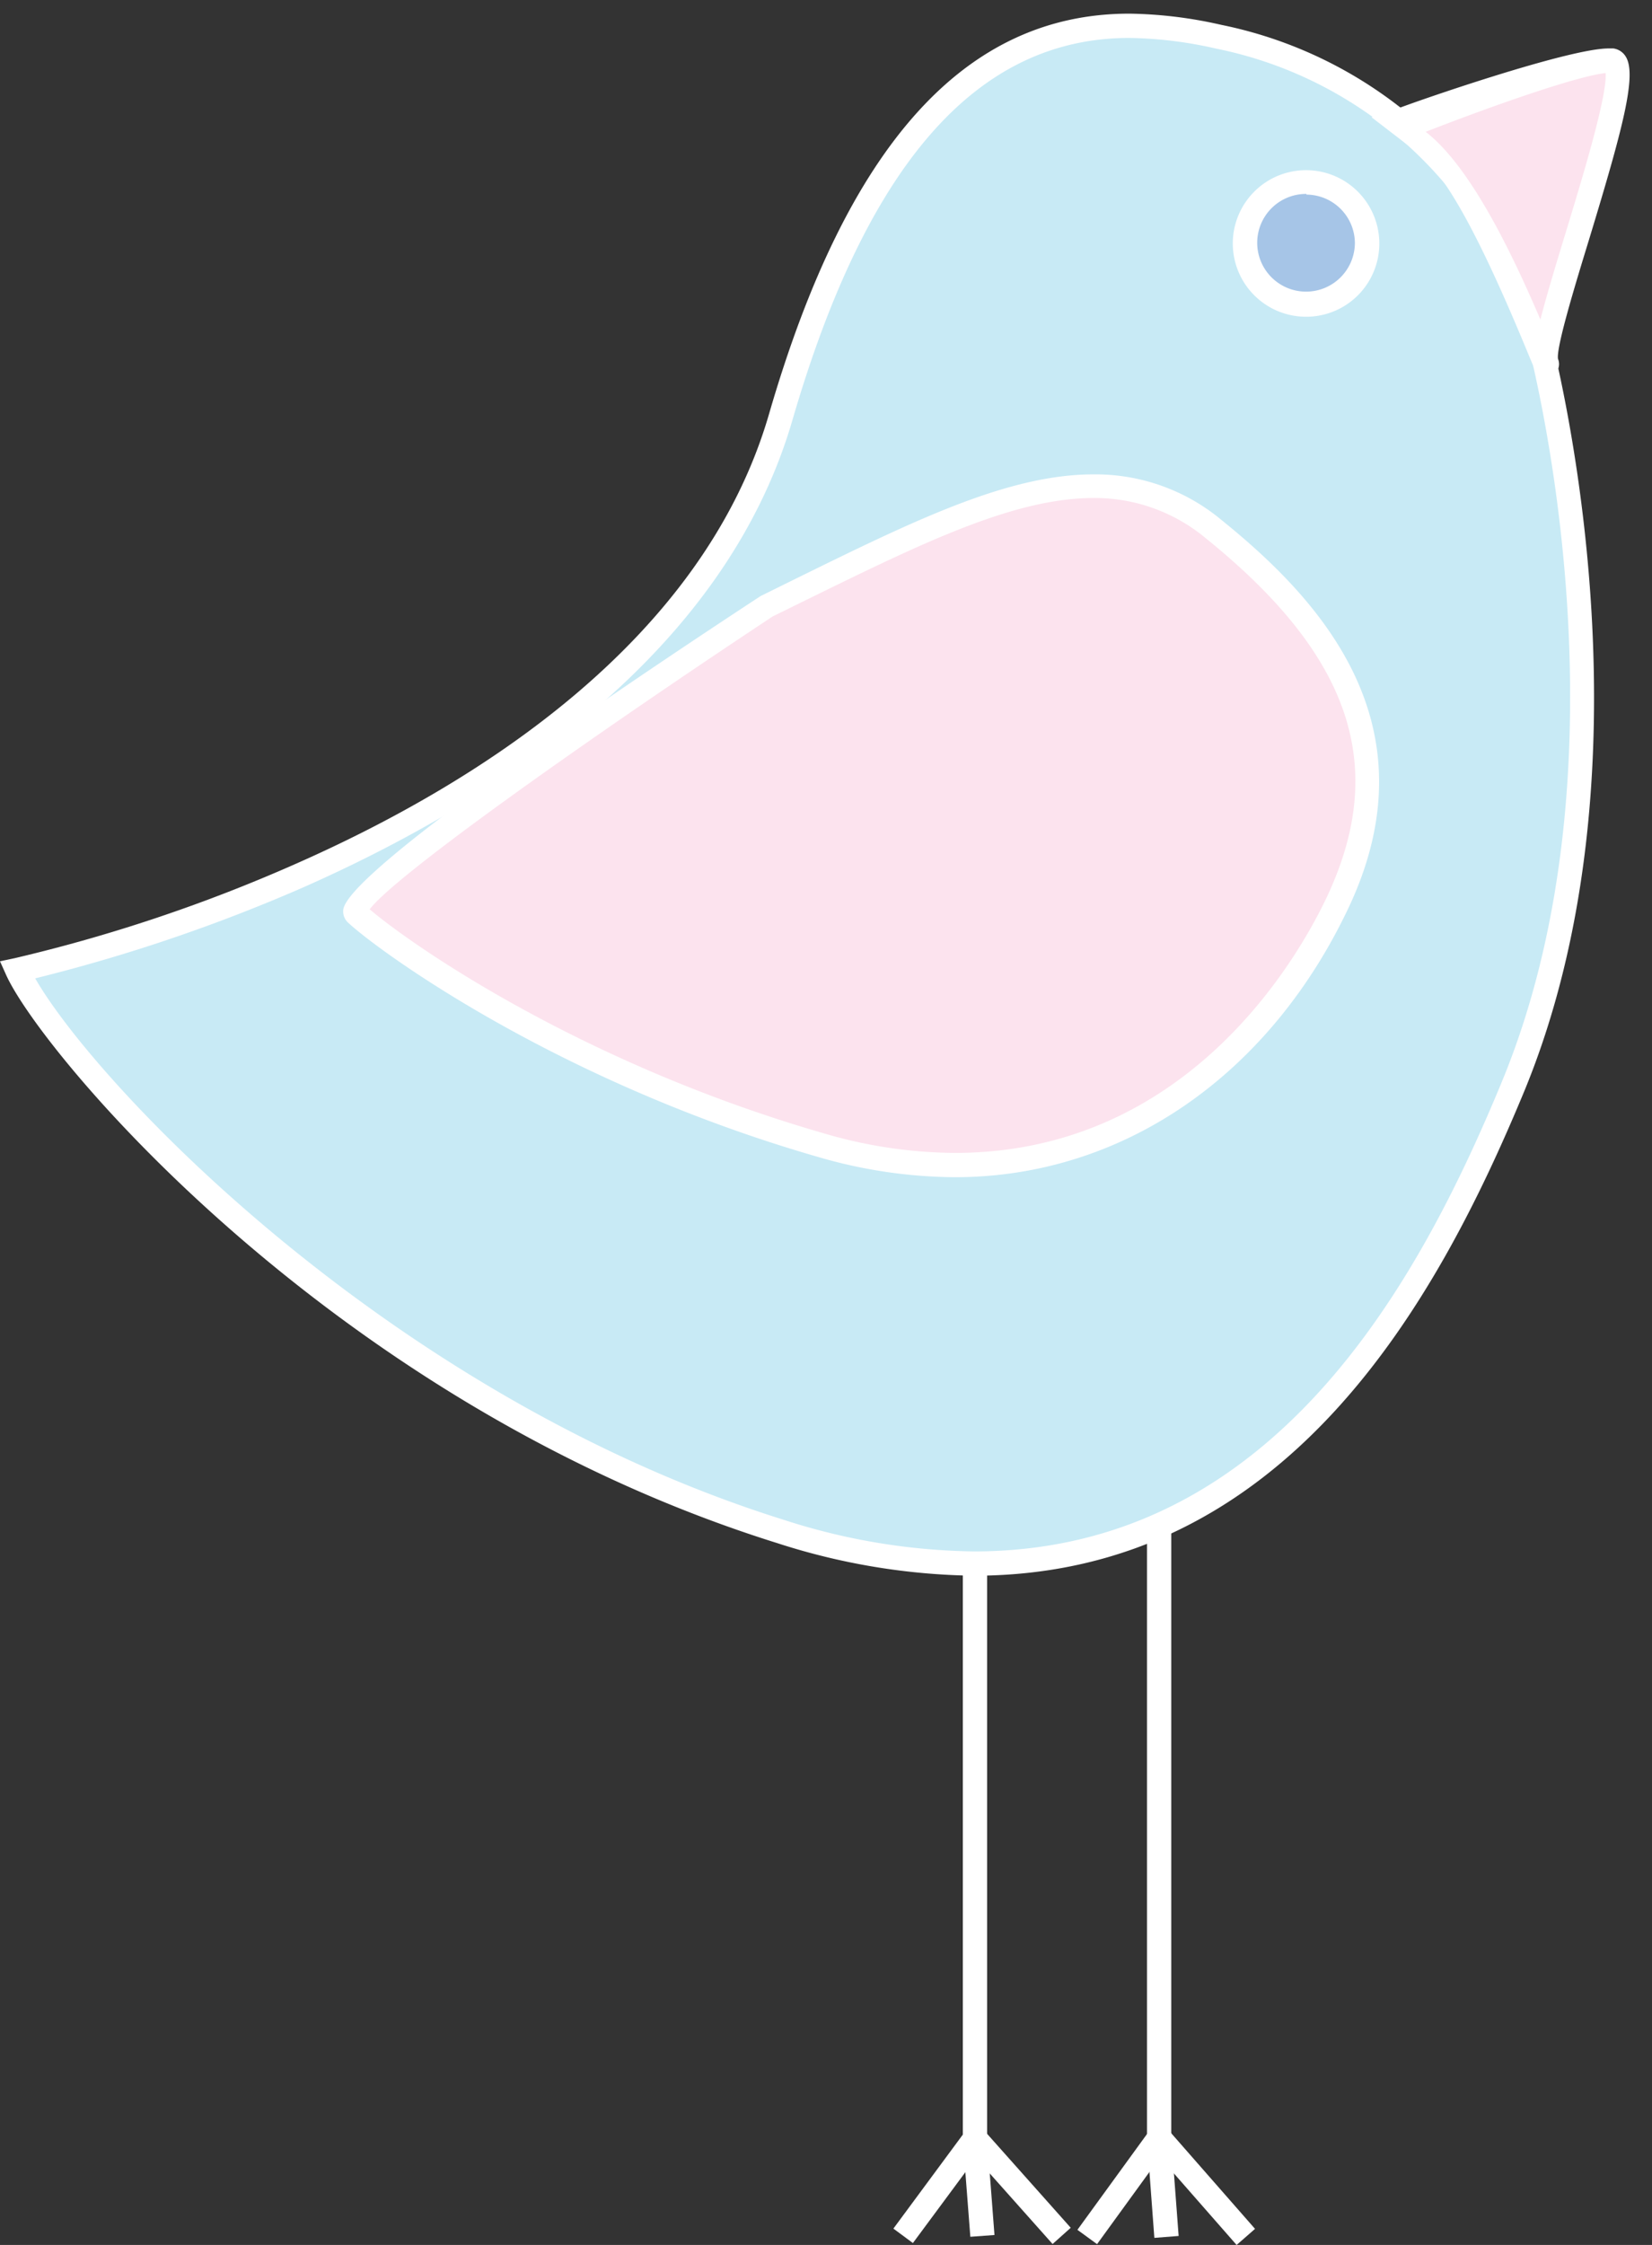 <svg xmlns="http://www.w3.org/2000/svg" viewBox="0 -1 121.1 164.5"><rect x="0" y="-1" width="121.1" height="164.5" fill="#333333" stroke="none"/><title>Asset 6</title><g data-name="Layer 2"><g data-name="Layer 1"><path fill="#fff" d="M77.16 163.43l-5.62-6.31-4.62 6.24-1.43-1.06 5.92-8.01 7.08 7.95-1.33 1.19z"/><path fill="#fff" d="M71.13 162.9l-.55-7.13v-44.73h1.78v44.67l.54 7.06-1.77.13z"/><path fill="#fff" d="M90.65 163.5l-5.62-6.41-4.61 6.35-1.44-1.05 5.93-8.16 7.09 8.09-1.35 1.18z"/><path fill="#fff" d="M84.62 162.98l-.54-7.25v-45.49h1.78v45.42l.54 7.18-1.78.14z"/><path d="M1.26 70.08a116.76 116.76 0 0 0 20.66-6.91c13.84-6.08 30.4-16.67 35.31-33.58C66.12-1 80.32-.27 89.33 1.69 100.21 4.07 109.9 12.13 112.87 24s5.92 35.55-2 54.65-22.04 42.45-53.64 32.58S3.9 76 1.26 70.08z" fill="#c8eaf5"/><path d="M71.39 114.46A48.7 48.7 0 0 1 57 112.08C24.34 101.88 3 76.11.45 70.44l-.45-1 1.08-.23a116.77 116.77 0 0 0 20.48-6.86c13.19-5.8 29.94-16.24 34.81-33C62.1 9.59 70.75 0 82.79 0a32 32 0 0 1 6.73.82 31.45 31.45 0 0 1 24.21 23C115 29 121.1 56.3 111.72 79c-6.31 15.21-17.34 35.46-40.33 35.46zM2.58 70.69C7 78.41 28.52 101.32 57.5 110.38a46.94 46.94 0 0 0 13.9 2.3c21.91 0 32.57-19.62 38.68-34.38 9.17-22.16 3.22-48.95 1.93-54.09A29.68 29.68 0 0 0 89.14 2.56a30.19 30.19 0 0 0-6.35-.78c-11.14 0-19.22 9.17-24.7 28C53 47.27 35.82 58 22.28 64a122.57 122.57 0 0 1-19.7 6.69z" fill="#fff"/><path d="M56.24 43.41C70.4 36.5 80.44 30.88 89 37.79s14.65 15.49 9.05 27.34-18.43 23.38-37.86 17.78-32.36-15.36-34.07-17 30.12-22.5 30.12-22.5z" fill="#fce3ee"/><path d="M70 85.26a36.37 36.37 0 0 1-10.05-1.49c-19.1-5.5-32.21-15.09-34.44-17.17a1.12 1.12 0 0 1-.35-.92c.23-2.67 19.26-15.57 30.59-23l2.51-1.24c8.73-4.29 15.63-7.68 21.9-7.68a14.43 14.43 0 0 1 9.39 3.35c7.06 5.7 15.71 14.85 9.3 28.42C93 77.88 82.23 85.26 70 85.26zM27.1 65.63c3 2.56 15.46 11.28 33.34 16.43A34.61 34.61 0 0 0 70 83.48c17.08 0 25.17-14.33 27.25-18.72 4.53-9.59 1.82-17.69-8.8-26.27a12.71 12.71 0 0 0-8.27-3c-5.86 0-12.59 3.31-21.12 7.49l-2.42 1.19C43.44 52.9 29 63.1 27.1 65.63z" fill="#fff"/><path d="M102.81 8.55s13.5-5.4 15.8-5.07-5.33 19.75-4.81 22.06-5.4-15.54-11-17z" fill="#fce3ee"/><path d="M113.36 26.63c-.63 0-.72-.21-1.4-1.86-3.94-9.52-6.52-13.91-8.82-15.18l-2.6-2 1.8-.59c1.32-.53 12.62-4.45 15.57-4.45h.36a1.26 1.26 0 0 1 .9.59c.85 1.34-.22 5.31-2.69 13.43-1.08 3.52-2.41 7.91-2.27 8.73a1 1 0 0 1-.14 1l-.27.34zm-8.89-18c3.21 2.45 6.21 8.55 8.45 13.79.39-1.53 1-3.59 1.85-6.36 1.16-3.82 3.06-10 2.93-11.71-2.2.25-8.47 2.47-13.22 4.32z" fill="#fff"/><ellipse cx="95.77" cy="16.84" rx="4.44" ry="4.48" fill="#a6c5e7"/><path d="M95.77 22.21a5.37 5.37 0 1 1 5.34-5.37 5.36 5.36 0 0 1-5.34 5.37zm0-9a3.58 3.58 0 1 0 3.55 3.58 3.57 3.57 0 0 0-3.55-3.53z" fill="#fff"/></g></g></svg>